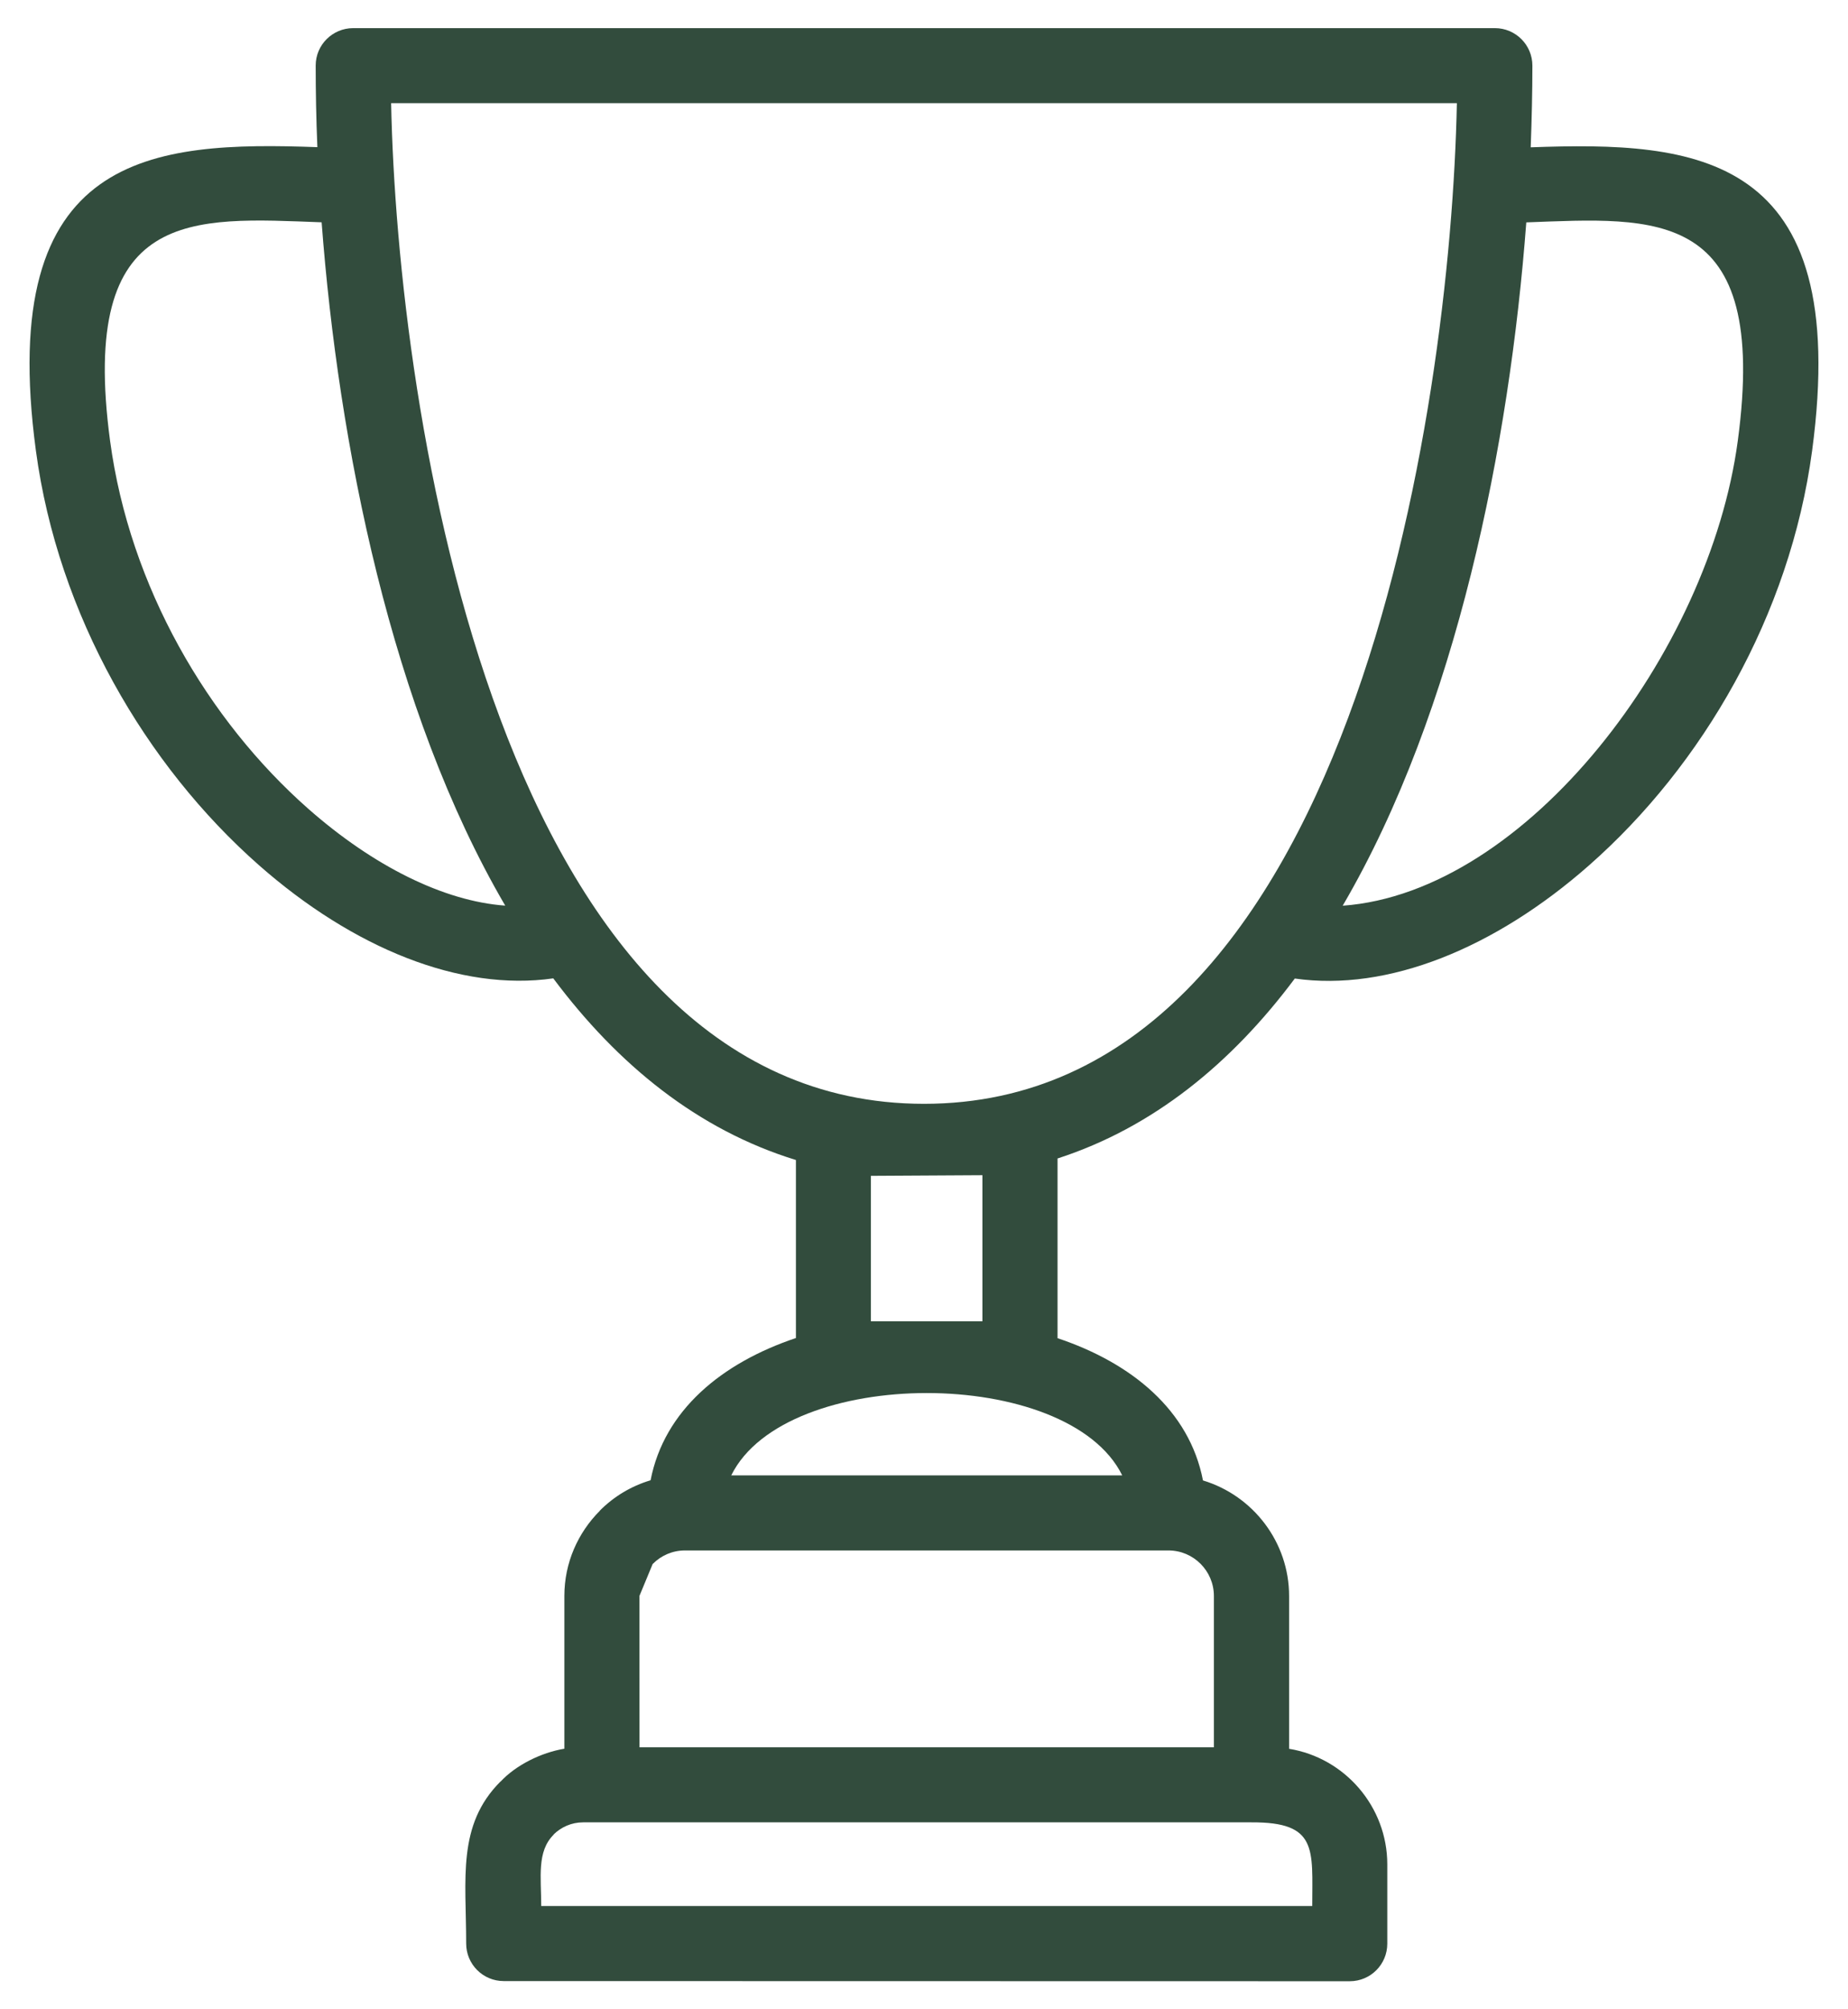 <svg width="23" height="25" viewBox="0 0 23 25" fill="none" xmlns="http://www.w3.org/2000/svg">
<path fill-rule="evenodd" clip-rule="evenodd" d="M4.396 0.35H18.605C18.863 0.35 19.072 0.559 19.072 0.817C19.072 1.141 19.064 1.481 19.051 1.833C21.1 1.758 23.053 1.888 22.553 5.611C22.278 7.655 21.188 9.526 19.777 10.767C18.604 11.8 17.269 12.341 16.115 12.175C15.327 13.23 14.353 14.029 13.162 14.414V16.65C14.084 16.958 14.803 17.547 14.972 18.42C15.598 18.609 16.044 19.19 16.044 19.858V21.759C16.74 21.872 17.266 22.482 17.266 23.196V24.184C17.266 24.442 17.057 24.651 16.799 24.651L6.269 24.649C6.011 24.649 5.802 24.44 5.802 24.182C5.802 23.374 5.686 22.709 6.229 22.166L6.23 22.167C6.421 21.962 6.734 21.806 7.024 21.758V19.857C7.024 19.445 7.193 19.07 7.466 18.797L7.465 18.796C7.639 18.621 7.855 18.49 8.097 18.418C8.267 17.545 8.985 16.957 9.906 16.648V14.433C8.683 14.057 7.689 13.247 6.886 12.173C5.731 12.339 4.397 11.799 3.223 10.765C1.814 9.524 0.722 7.653 0.447 5.609C-0.054 1.886 1.901 1.757 3.95 1.831C3.935 1.479 3.929 1.139 3.929 0.815C3.929 0.559 4.138 0.35 4.396 0.35L4.396 0.35ZM18.996 2.767C18.788 5.523 18.131 8.841 16.711 11.269C19.003 11.104 21.275 8.117 21.628 5.487C22.023 2.563 20.6 2.708 18.996 2.767ZM6.288 11.268C4.869 8.842 4.211 5.52 4.003 2.766C2.399 2.707 0.978 2.563 1.37 5.485C1.614 7.3 2.586 8.961 3.839 10.065C4.645 10.774 5.521 11.213 6.288 11.268ZM12.227 14.622L10.839 14.63V16.44H12.227V14.622ZM13.967 18.357C13.294 16.991 9.775 16.991 9.101 18.357H13.967ZM6.736 23.715H16.332C16.332 23.009 16.404 22.67 15.577 22.674H7.257C7.114 22.674 6.984 22.733 6.889 22.826L6.89 22.828C6.679 23.038 6.736 23.357 6.736 23.715ZM7.959 21.74H15.108V19.858C15.108 19.545 14.854 19.291 14.542 19.291H8.525C8.37 19.291 8.228 19.354 8.125 19.458L8.124 19.457L7.958 19.858L7.959 21.74ZM18.132 1.284H4.868C4.944 5.083 6.193 13.734 11.5 13.734C16.807 13.734 18.056 5.083 18.132 1.284Z" fill="#324C3D"/>
</svg>
